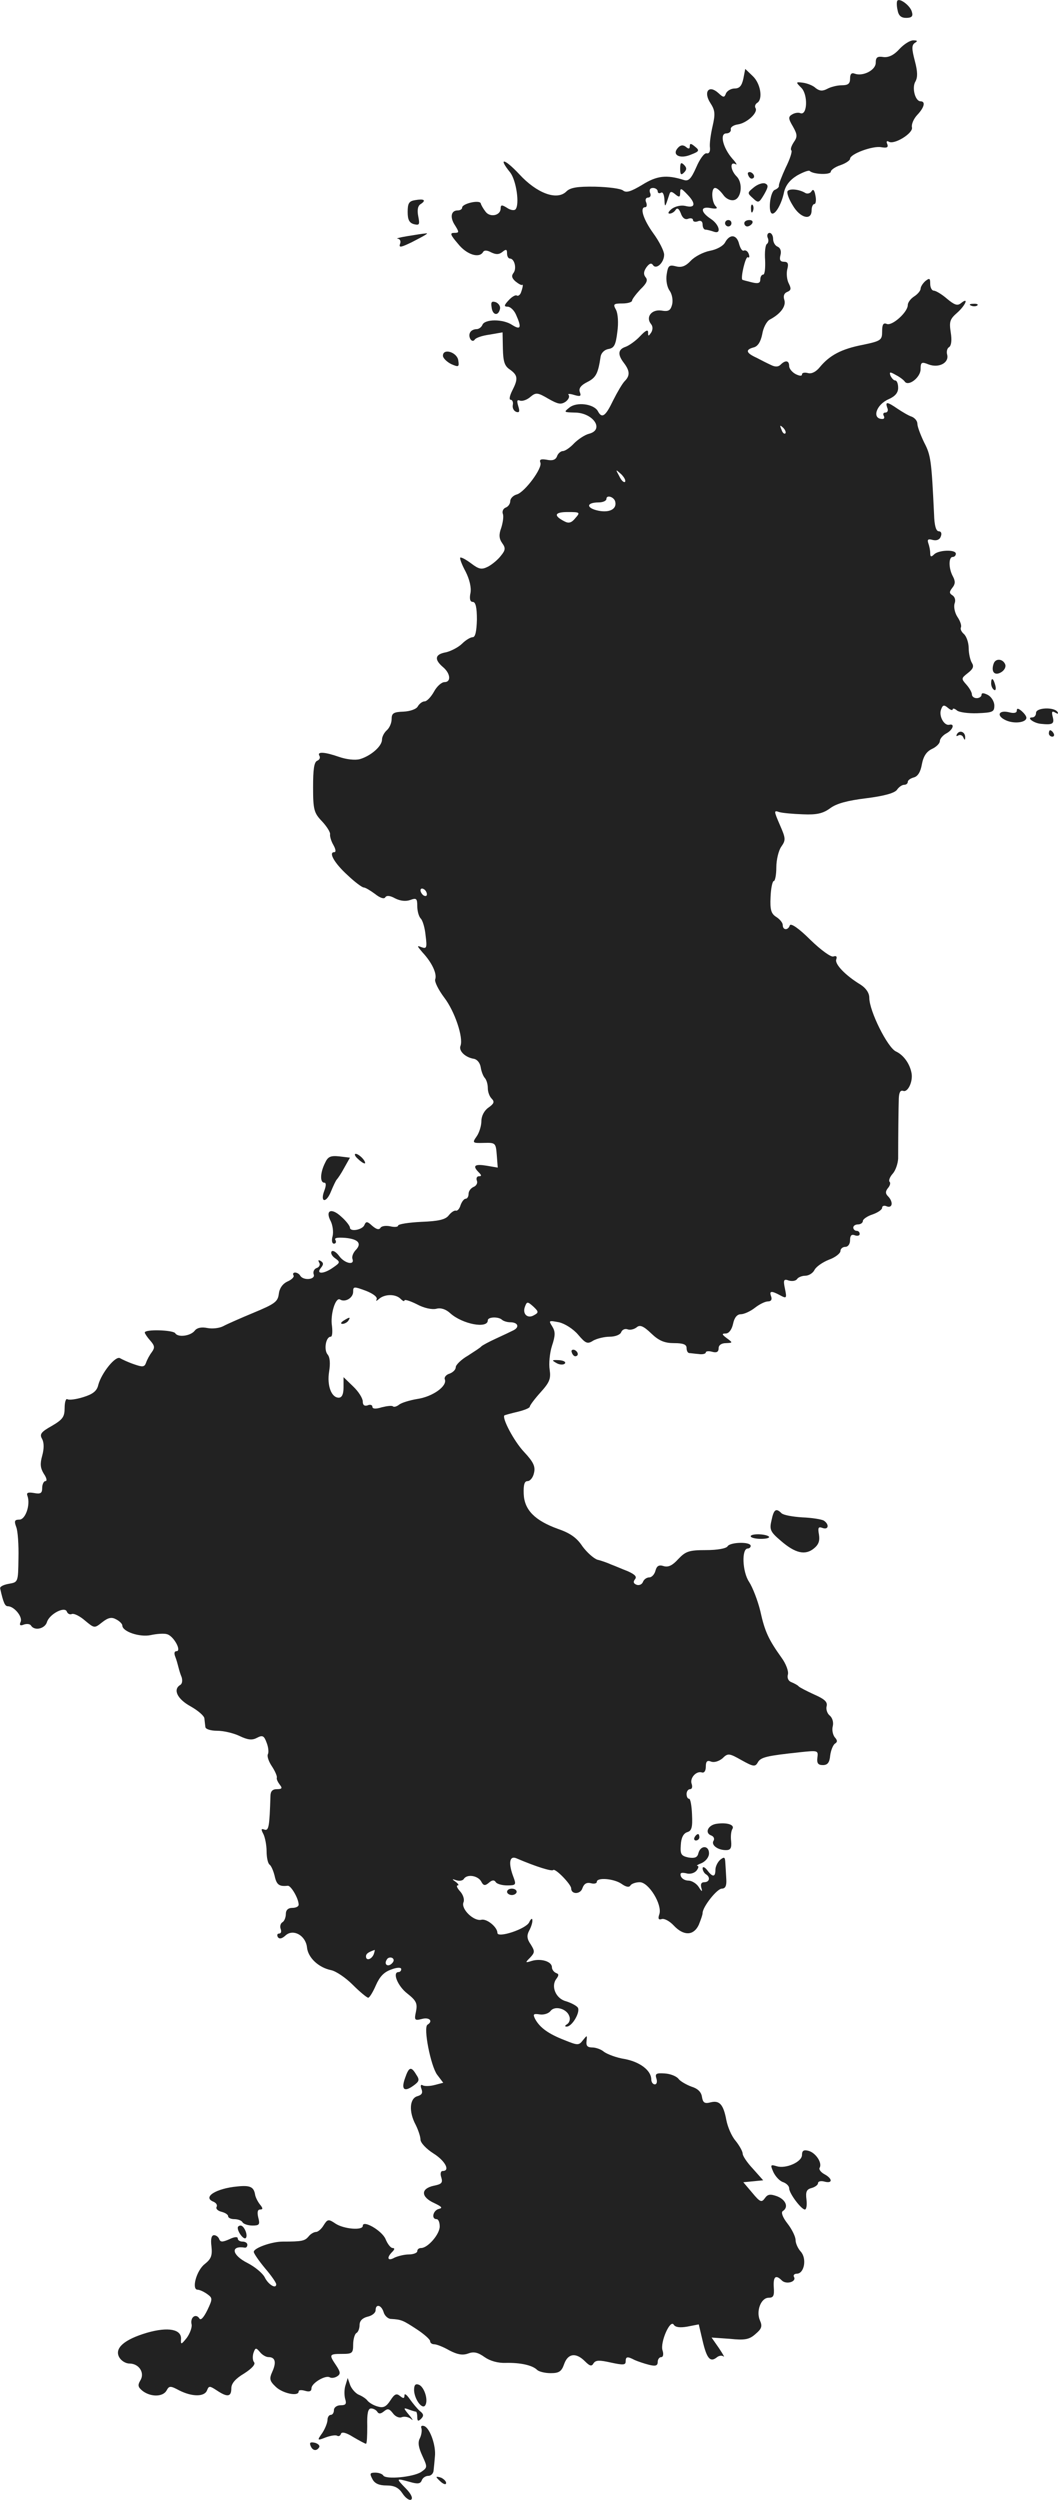 <?xml version="1.0" standalone="no"?>
<!DOCTYPE svg PUBLIC "-//W3C//DTD SVG 20010904//EN"
 "http://www.w3.org/TR/2001/REC-SVG-20010904/DTD/svg10.dtd">
<svg version="1.0" xmlns="http://www.w3.org/2000/svg"
 width="330.016pt" height="779.077pt" viewBox="0 0 330.016 779.077"
 preserveAspectRatio="xMidYMid meet">
<g transform="translate(-785.841,1359.575) scale(0.1,-0.1)"
fill="#222222" stroke="none">
<path d="M10658 13594 c-3 -2 -3 -16 0 -29 3 -18 11 -25 27 -25 17 0 22 5 18
18 -4 19 -37 44 -45 36z"/>
<path d="M10664 13443 c-17 -19 -34 -27 -50 -25 -19 3 -24 -1 -24 -18 0 -23
-40 -43 -65 -34 -10 4 -15 0 -15 -15 0 -16 -6 -21 -26 -21 -14 0 -34 -5 -45
-11 -15 -8 -24 -7 -36 2 -8 8 -26 15 -40 17 -23 3 -23 2 -5 -16 21 -21 19 -87
-3 -79 -6 3 -18 1 -26 -4 -12 -7 -12 -13 3 -38 14 -25 14 -32 2 -49 -7 -11
-11 -22 -7 -25 3 -4 -5 -28 -18 -54 -12 -26 -22 -52 -21 -56 1 -4 -5 -10 -13
-13 -15 -6 -22 -74 -7 -74 11 0 29 32 36 67 5 21 18 38 41 52 18 10 36 17 39
14 11 -11 66 -13 66 -2 0 5 14 15 30 20 17 6 30 15 30 20 0 15 71 41 97 36 18
-3 23 -1 19 10 -4 8 -1 11 5 7 17 -10 77 27 72 45 -2 9 5 26 16 38 23 24 27
43 11 43 -17 0 -28 43 -16 62 7 13 7 30 -2 64 -10 38 -10 49 0 56 10 6 8 8 -5
8 -10 0 -29 -12 -43 -27z"/>
<path d="M10177 13350 c-5 -22 -12 -30 -27 -30 -11 0 -23 -7 -27 -15 -5 -14
-8 -14 -24 1 -30 27 -47 3 -25 -31 15 -23 16 -34 7 -73 -6 -26 -10 -56 -8 -67
1 -12 -3 -19 -11 -17 -7 1 -21 -18 -32 -44 -16 -36 -24 -44 -39 -39 -54 17
-84 13 -129 -15 -35 -21 -50 -26 -60 -18 -7 6 -46 11 -87 12 -56 1 -78 -3 -90
-15 -29 -29 -92 -6 -147 54 -47 50 -67 53 -28 5 19 -25 30 -101 16 -115 -4 -4
-16 -2 -26 5 -16 10 -20 10 -20 -2 0 -22 -33 -29 -47 -10 -7 9 -14 21 -15 26
-4 12 -58 -1 -58 -13 0 -5 -6 -9 -14 -9 -21 0 -25 -22 -8 -47 13 -21 13 -23
-3 -23 -14 0 -12 -6 12 -34 27 -34 66 -46 78 -26 4 7 13 6 26 -1 15 -7 24 -7
35 2 11 9 14 8 14 -5 0 -9 4 -16 9 -16 14 0 22 -31 11 -45 -7 -9 -5 -16 6 -26
10 -8 19 -13 21 -11 4 3 2 -9 -4 -25 -3 -7 -9 -11 -13 -8 -4 2 -15 -4 -25 -15
-15 -16 -15 -20 -3 -20 8 0 20 -11 26 -25 18 -40 15 -49 -12 -32 -28 19 -86
19 -93 0 -3 -7 -11 -13 -18 -13 -8 0 -17 -4 -20 -10 -8 -13 5 -35 14 -23 3 6
24 13 47 16 l40 7 1 -51 c1 -40 5 -54 22 -65 25 -18 26 -29 7 -66 -8 -16 -10
-28 -5 -28 5 0 9 -7 7 -16 -2 -10 3 -19 11 -22 10 -3 11 2 6 18 -5 17 -4 21 6
17 8 -2 22 3 32 12 17 14 22 14 56 -6 30 -17 39 -19 54 -9 9 7 13 16 9 21 -4
4 4 4 17 0 20 -6 23 -4 18 9 -4 11 3 21 23 31 28 14 34 27 42 80 2 11 12 21
24 23 18 3 23 12 28 53 4 29 2 57 -4 69 -10 18 -8 20 20 20 16 0 30 4 30 9 0
4 12 20 26 35 20 19 24 29 16 38 -7 9 -6 18 3 31 9 12 15 14 20 7 10 -16 35 7
35 32 0 11 -15 41 -34 67 -31 43 -43 81 -25 81 5 0 6 7 3 15 -4 8 -1 15 6 15
7 0 10 7 6 15 -3 9 0 15 9 15 8 0 15 -5 15 -11 0 -5 5 -7 10 -4 6 4 10 -6 11
-22 1 -26 2 -24 15 16 3 11 7 11 19 1 12 -10 15 -9 15 5 0 16 3 15 23 -6 27
-28 24 -43 -7 -35 -13 3 -31 -1 -42 -9 -10 -8 -14 -15 -7 -15 6 0 15 5 19 12
5 7 10 4 16 -11 5 -15 14 -21 23 -17 8 3 15 1 15 -4 0 -5 7 -7 15 -4 9 4 15 0
15 -10 0 -9 4 -16 9 -16 5 0 16 -3 25 -6 26 -10 19 22 -9 40 -33 22 -32 40 1
33 18 -3 22 -1 15 6 -13 13 -15 57 -2 57 6 0 16 -9 25 -21 8 -12 22 -19 33
-17 24 4 30 53 9 74 -19 19 -22 48 -3 38 6 -4 2 4 -10 17 -29 33 -41 79 -19
79 9 0 15 6 14 12 -2 7 8 14 22 16 28 4 64 37 55 51 -3 5 -1 12 5 16 19 11 11
61 -14 84 l-23 22 -6 -31z"/>
<path d="M9973 13135 c-20 -22 6 -36 41 -21 26 10 27 13 12 25 -12 10 -16 11
-16 1 0 -9 -4 -9 -12 -2 -9 7 -17 6 -25 -3z"/>
<path d="M9980 13070 c0 -19 3 -21 12 -12 9 9 9 15 0 24 -9 9 -12 7 -12 -12z"/>
<path d="M10192 13051 c2 -7 7 -12 11 -12 12 1 9 15 -3 20 -7 2 -11 -2 -8 -8z"/>
<path d="M10210 13012 c-21 -17 -21 -18 -3 -34 17 -16 19 -15 35 12 13 23 14
29 3 34 -8 3 -24 -3 -35 -12z"/>
<path d="M10315 13000 c-3 -5 4 -25 16 -44 23 -40 59 -49 59 -16 0 11 4 20 9
20 4 0 6 12 3 26 -3 17 -7 22 -12 14 -4 -7 -13 -9 -19 -6 -19 12 -50 15 -56 6z"/>
<path d="M9153 12972 c-19 -3 -23 -10 -23 -37 0 -24 5 -34 20 -38 17 -4 18 -1
13 25 -4 20 -1 33 8 38 18 12 10 17 -18 12z"/>
<path d="M10201 12944 c0 -11 3 -14 6 -6 3 7 2 16 -1 19 -3 4 -6 -2 -5 -13z"/>
<path d="M10120 12900 c0 -5 5 -10 10 -10 6 0 10 5 10 10 0 6 -4 10 -10 10 -5
0 -10 -4 -10 -10z"/>
<path d="M10180 12900 c0 -5 4 -10 9 -10 6 0 13 5 16 10 3 6 -1 10 -9 10 -9 0
-16 -4 -16 -10z"/>
<path d="M9130 12860 c-25 -4 -39 -8 -31 -8 7 -1 11 -8 7 -17 -4 -12 4 -10 37
6 45 23 56 30 41 27 -5 0 -29 -4 -54 -8z"/>
<path d="M10253 12855 c4 -8 2 -17 -3 -20 -4 -3 -7 -25 -5 -50 1 -25 -1 -45
-6 -45 -5 0 -9 -7 -9 -15 0 -12 -7 -14 -27 -9 -16 4 -28 7 -29 8 -6 6 10 74
17 70 5 -3 6 2 3 10 -3 9 -10 13 -15 11 -5 -3 -11 6 -15 20 -7 30 -29 33 -44
5 -6 -11 -26 -22 -48 -26 -20 -4 -47 -18 -59 -31 -16 -17 -29 -22 -47 -17 -20
5 -24 2 -28 -25 -3 -18 1 -40 9 -51 8 -11 11 -30 8 -43 -5 -19 -11 -23 -34
-19 -31 4 -49 -21 -32 -42 6 -7 6 -17 1 -26 -9 -13 -10 -13 -10 0 0 10 -8 6
-25 -12 -13 -14 -34 -29 -45 -33 -24 -8 -26 -24 -5 -51 18 -24 19 -39 2 -56
-7 -7 -23 -34 -36 -60 -24 -50 -35 -58 -48 -33 -13 22 -65 29 -88 11 -19 -15
-18 -15 16 -16 57 0 94 -53 45 -66 -13 -3 -34 -17 -47 -30 -12 -13 -28 -24
-35 -24 -6 0 -15 -7 -18 -16 -4 -11 -14 -15 -32 -11 -18 3 -24 1 -20 -9 7 -17
-48 -91 -73 -99 -12 -3 -21 -13 -21 -21 0 -8 -6 -17 -14 -20 -8 -3 -12 -12 -9
-20 3 -7 0 -27 -5 -43 -8 -21 -7 -34 3 -48 11 -15 10 -22 -4 -39 -9 -12 -27
-27 -40 -34 -20 -10 -28 -9 -53 10 -16 12 -31 20 -34 18 -2 -3 5 -22 17 -44
12 -24 18 -49 15 -66 -4 -19 -1 -28 7 -28 9 0 13 -17 13 -55 -1 -37 -5 -55
-13 -55 -7 0 -22 -9 -33 -20 -11 -11 -34 -23 -50 -27 -35 -6 -38 -22 -10 -46
24 -20 26 -47 5 -47 -9 0 -24 -13 -33 -30 -9 -16 -22 -30 -29 -30 -7 0 -16 -7
-21 -15 -4 -9 -24 -16 -45 -17 -31 -1 -37 -5 -37 -23 0 -13 -7 -28 -15 -35 -8
-7 -15 -20 -15 -29 0 -21 -35 -51 -69 -61 -15 -4 -42 -1 -65 7 -46 16 -70 17
-61 3 3 -6 0 -12 -7 -15 -10 -4 -13 -27 -13 -83 0 -70 3 -80 28 -106 15 -16
26 -34 25 -40 -1 -6 3 -21 10 -33 8 -14 9 -23 3 -23 -19 0 1 -35 42 -72 22
-21 45 -38 50 -38 5 0 20 -9 35 -20 15 -12 28 -17 32 -11 4 7 15 6 31 -3 16
-8 33 -10 47 -5 19 7 22 5 22 -19 0 -16 5 -33 11 -39 6 -6 13 -30 15 -53 5
-38 3 -42 -13 -36 -15 6 -14 4 3 -16 30 -32 46 -67 40 -84 -3 -7 10 -33 28
-57 33 -43 60 -124 51 -150 -7 -16 15 -37 42 -41 10 -2 19 -13 21 -27 2 -13 8
-28 13 -33 5 -6 9 -19 9 -31 0 -12 5 -26 12 -33 10 -10 7 -16 -10 -28 -13 -9
-22 -26 -22 -42 0 -15 -7 -37 -15 -48 -14 -20 -13 -21 23 -20 36 1 37 0 40
-38 l3 -39 -35 6 c-37 6 -45 0 -24 -21 9 -9 9 -12 0 -12 -6 0 -9 -6 -6 -14 3
-7 -2 -16 -10 -19 -9 -4 -16 -13 -16 -22 0 -8 -4 -15 -9 -15 -5 0 -12 -9 -16
-20 -3 -11 -10 -19 -15 -17 -5 1 -15 -6 -22 -15 -10 -13 -32 -18 -85 -20 -40
-2 -73 -7 -73 -12 0 -4 -11 -5 -24 -2 -14 3 -28 1 -31 -5 -5 -7 -13 -4 -26 7
-15 14 -19 14 -24 2 -6 -15 -45 -22 -45 -8 0 5 -12 21 -27 34 -31 29 -51 20
-33 -14 6 -12 9 -33 6 -46 -4 -14 -2 -24 4 -24 6 0 8 5 5 11 -5 7 5 9 31 7 41
-4 52 -18 31 -39 -7 -8 -12 -20 -9 -27 7 -21 -26 -13 -42 10 -9 12 -19 18 -23
14 -4 -4 0 -14 10 -21 17 -12 17 -14 -5 -29 -29 -21 -55 -22 -39 -2 9 11 9 16
0 22 -8 4 -9 3 -5 -5 4 -6 1 -14 -8 -17 -8 -3 -12 -12 -9 -20 6 -16 -32 -20
-42 -4 -3 6 -11 10 -16 10 -6 0 -8 -4 -5 -9 3 -4 -5 -13 -19 -19 -15 -7 -25
-21 -27 -39 -3 -24 -13 -31 -78 -58 -41 -17 -84 -36 -95 -42 -11 -6 -33 -9
-49 -6 -19 4 -33 1 -40 -8 -13 -17 -53 -22 -61 -8 -7 10 -95 13 -95 2 0 -3 8
-15 17 -25 14 -16 15 -22 5 -36 -7 -9 -15 -24 -18 -33 -5 -14 -11 -14 -37 -5
-18 6 -37 15 -44 19 -14 9 -58 -46 -68 -83 -4 -19 -17 -29 -46 -38 -22 -7 -44
-10 -50 -7 -5 4 -9 -9 -9 -27 0 -28 -6 -36 -40 -56 -34 -19 -39 -26 -30 -41 6
-12 6 -30 0 -52 -7 -25 -6 -38 5 -56 9 -13 11 -23 5 -23 -5 0 -10 -10 -10 -21
0 -17 -5 -20 -26 -16 -18 3 -24 1 -20 -9 10 -27 -6 -74 -25 -74 -15 0 -17 -4
-10 -23 5 -12 8 -56 7 -97 -1 -75 -1 -75 -30 -80 -17 -3 -29 -9 -27 -15 10
-45 15 -55 24 -55 19 0 46 -32 40 -48 -5 -11 -2 -14 10 -9 9 3 19 2 22 -3 11
-18 44 -10 50 11 8 25 56 50 62 32 3 -7 10 -10 16 -7 7 2 25 -7 41 -21 29 -24
29 -24 53 -5 19 15 30 17 44 9 10 -5 19 -14 19 -19 0 -19 54 -37 88 -30 18 4
42 6 51 3 21 -5 47 -53 30 -53 -7 0 -8 -7 -4 -17 4 -10 8 -25 10 -33 2 -8 6
-22 10 -31 3 -10 2 -20 -4 -24 -24 -14 -10 -44 32 -67 23 -13 43 -30 43 -38 1
-8 2 -20 3 -26 0 -7 17 -12 36 -12 20 0 51 -7 70 -16 27 -13 40 -14 55 -6 17
9 22 7 30 -15 6 -15 7 -31 4 -36 -3 -6 2 -22 12 -37 10 -15 17 -31 16 -36 -2
-4 3 -14 9 -22 9 -11 7 -14 -9 -14 -14 0 -20 -7 -20 -22 -3 -94 -5 -109 -19
-104 -10 4 -11 1 -3 -14 5 -10 10 -34 10 -54 0 -19 4 -37 9 -41 5 -3 12 -19
16 -35 6 -28 14 -34 41 -31 10 1 34 -40 34 -59 0 -6 -9 -10 -20 -10 -13 0 -20
-7 -20 -19 0 -11 -5 -23 -11 -26 -6 -4 -8 -13 -5 -21 3 -8 1 -14 -5 -14 -6 0
-7 -5 -4 -11 5 -7 13 -5 24 5 24 22 63 0 67 -37 3 -32 36 -63 75 -71 15 -3 45
-23 67 -45 23 -23 45 -41 49 -41 4 0 15 18 24 39 12 27 25 41 48 49 18 7 31 7
31 1 0 -5 -4 -9 -8 -9 -21 0 -3 -44 27 -67 28 -22 32 -31 27 -56 -6 -27 -4
-29 19 -23 23 6 35 -7 17 -18 -14 -8 10 -129 30 -156 l19 -25 -27 -7 c-15 -4
-32 -4 -37 -1 -6 4 -8 -1 -4 -11 5 -13 1 -19 -13 -23 -24 -7 -27 -48 -5 -89 8
-16 15 -37 15 -46 0 -10 18 -29 40 -43 37 -23 54 -55 29 -55 -6 0 -8 -9 -4
-20 5 -17 1 -21 -24 -26 -41 -9 -40 -35 2 -54 23 -11 27 -15 15 -18 -19 -4
-25 -32 -8 -32 6 0 10 -10 10 -23 0 -24 -37 -67 -58 -67 -7 0 -12 -4 -12 -10
0 -5 -12 -10 -26 -10 -14 0 -34 -5 -45 -10 -21 -12 -26 -1 -7 18 8 8 8 12 1
12 -6 0 -16 13 -22 28 -11 26 -71 61 -71 41 0 -15 -59 -10 -85 7 -22 15 -25
14 -37 -5 -7 -12 -18 -21 -24 -21 -6 0 -17 -6 -23 -14 -12 -14 -20 -16 -81
-16 -34 0 -90 -20 -90 -32 0 -5 16 -28 35 -51 19 -22 35 -45 35 -50 0 -16 -25
-1 -36 22 -7 13 -30 32 -53 44 -50 25 -55 56 -8 48 4 0 7 4 7 9 0 6 -7 10 -15
10 -8 0 -15 4 -15 10 0 6 -11 5 -27 -3 -21 -9 -27 -9 -31 1 -2 6 -9 12 -16 12
-8 0 -11 -12 -8 -35 3 -29 -1 -39 -21 -55 -26 -20 -42 -80 -22 -80 6 0 19 -6
29 -13 18 -13 18 -15 1 -51 -12 -24 -21 -33 -25 -25 -11 16 -29 3 -24 -19 2
-9 -5 -28 -15 -42 -17 -21 -19 -22 -18 -5 3 32 -40 40 -106 21 -71 -21 -102
-48 -87 -76 6 -11 20 -20 32 -20 30 0 49 -29 34 -53 -9 -15 -7 -21 8 -33 26
-19 63 -18 74 2 8 15 12 15 40 0 40 -20 78 -20 86 0 6 15 8 15 31 0 33 -22 45
-20 45 7 0 15 13 30 40 46 25 16 36 29 31 35 -5 6 -5 19 -2 29 6 17 8 17 20 3
7 -9 19 -16 27 -16 21 0 25 -16 12 -45 -10 -22 -9 -29 10 -47 21 -21 72 -32
72 -15 0 5 9 5 20 2 13 -4 20 -2 20 8 0 16 44 42 57 34 5 -3 15 -2 23 3 11 7
11 13 -3 34 -23 34 -22 36 18 36 32 0 35 2 35 29 0 17 5 33 10 36 6 3 10 15
10 25 0 13 9 22 25 26 14 3 25 12 25 20 0 21 18 17 25 -6 3 -11 14 -21 23 -21
33 -2 37 -4 80 -32 23 -15 42 -32 42 -37 0 -6 6 -10 13 -10 7 0 28 -8 47 -19
25 -13 41 -16 58 -10 18 7 31 4 52 -11 17 -12 42 -19 66 -18 45 1 83 -7 98
-22 5 -5 24 -10 42 -10 26 0 34 5 42 28 12 34 37 37 65 9 15 -15 21 -17 27 -6
7 10 18 10 54 2 37 -8 46 -8 46 3 0 16 5 17 28 5 9 -4 29 -11 45 -15 20 -5 27
-3 27 9 0 8 5 15 11 15 6 0 8 9 4 21 -8 25 24 98 35 80 5 -8 19 -10 42 -6 l36
7 12 -51 c13 -56 24 -68 44 -52 7 6 17 7 21 3 5 -4 -2 8 -14 26 l-23 33 57 -4
c47 -5 61 -2 80 15 19 16 22 24 14 42 -13 29 3 71 27 71 15 0 18 6 16 33 -2
33 6 40 25 21 14 -14 47 -4 38 11 -3 5 1 10 9 10 23 0 32 47 12 69 -9 10 -16
26 -16 36 0 10 -11 33 -25 51 -15 19 -21 35 -15 39 19 12 10 35 -17 46 -22 8
-30 7 -39 -6 -10 -14 -15 -12 -39 17 l-28 33 31 3 31 3 -32 36 c-18 19 -32 40
-32 47 0 7 -10 25 -22 40 -13 15 -25 44 -29 65 -9 48 -21 62 -49 55 -19 -5
-24 -1 -27 17 -2 15 -13 26 -33 32 -16 6 -35 17 -40 24 -6 8 -25 16 -43 17
-27 2 -31 -1 -26 -16 3 -10 1 -18 -5 -18 -6 0 -11 7 -11 15 0 28 -35 55 -83
64 -26 4 -54 15 -64 22 -9 8 -26 14 -37 14 -15 0 -20 5 -18 20 2 19 2 19 -11
3 -13 -17 -16 -17 -58 0 -49 19 -76 38 -91 65 -8 16 -6 18 14 15 13 -2 28 3
34 11 13 17 50 7 58 -16 4 -9 1 -20 -6 -25 -8 -5 -9 -8 -2 -8 17 0 43 45 35
59 -4 6 -21 15 -37 20 -32 8 -48 47 -30 70 8 11 8 15 -1 18 -7 3 -13 11 -13
18 0 18 -34 28 -62 20 -22 -7 -22 -6 -6 10 15 16 15 20 2 41 -12 17 -13 28 -5
43 6 11 11 26 10 33 0 7 -5 4 -10 -7 -10 -21 -99 -50 -99 -33 0 18 -33 45 -50
41 -23 -6 -64 33 -56 54 4 9 -1 24 -10 34 -10 11 -13 19 -8 19 5 0 2 5 -6 11
-13 9 -12 10 2 5 10 -3 20 -1 23 4 10 16 43 11 54 -7 7 -14 12 -15 24 -5 10 9
17 10 22 2 3 -5 19 -10 35 -10 28 0 29 2 20 26 -16 42 -13 67 8 59 63 -27 112
-42 116 -37 7 6 56 -45 56 -57 0 -20 29 -19 35 0 5 14 13 19 26 16 10 -3 19
-1 19 4 0 15 54 10 77 -6 14 -10 24 -12 28 -5 3 5 16 10 29 10 28 0 71 -70 61
-100 -5 -14 -2 -18 7 -15 8 3 25 -6 38 -20 31 -33 62 -32 78 2 6 15 12 31 12
37 0 19 45 76 60 76 11 0 15 9 14 28 -1 15 -2 38 -3 51 -1 20 -3 21 -16 11 -8
-7 -15 -21 -15 -31 0 -24 -9 -24 -26 -1 -7 9 -14 12 -14 5 0 -6 5 -15 10 -18
15 -9 12 -25 -5 -25 -9 0 -12 -6 -9 -17 4 -14 2 -14 -8 2 -7 11 -22 20 -32 20
-11 0 -21 6 -24 14 -3 10 1 12 16 9 12 -4 26 0 33 8 6 8 8 14 3 15 -5 0 1 4
14 9 12 6 22 18 22 30 0 25 -26 26 -33 1 -3 -14 -11 -17 -31 -14 -23 5 -26 10
-24 39 1 22 8 36 20 40 14 4 17 15 15 55 -1 27 -5 49 -9 49 -5 0 -8 7 -8 15 0
8 5 15 11 15 6 0 8 7 5 16 -7 18 14 42 32 36 7 -2 12 5 12 18 0 16 4 21 16 16
10 -4 25 1 36 10 17 17 21 16 60 -6 36 -20 42 -21 50 -7 9 17 29 21 131 32 57
6 58 6 55 -17 -2 -17 2 -23 17 -23 15 0 21 8 23 30 2 16 9 33 15 37 8 5 8 10
-1 20 -6 8 -9 23 -6 34 3 12 -1 26 -9 33 -8 6 -13 20 -10 30 3 13 -7 22 -39
36 -24 11 -45 22 -48 25 -3 4 -13 9 -22 13 -10 3 -15 13 -12 24 3 10 -6 34
-20 53 -40 56 -52 81 -66 145 -8 33 -24 74 -35 91 -21 31 -24 104 -4 104 5 0
9 4 9 8 0 14 -64 12 -72 -1 -4 -7 -32 -12 -68 -12 -53 0 -63 -4 -86 -28 -18
-20 -31 -26 -45 -22 -15 5 -22 1 -26 -14 -3 -12 -12 -21 -19 -21 -8 0 -17 -6
-20 -14 -3 -8 -12 -12 -20 -9 -10 4 -11 9 -5 17 7 8 0 15 -22 25 -18 7 -41 17
-52 21 -11 5 -30 12 -43 15 -12 4 -33 23 -47 42 -17 26 -38 41 -76 54 -72 26
-105 59 -107 109 -1 28 2 40 12 40 8 0 17 11 20 25 5 20 -1 34 -31 66 -32 34
-70 107 -61 114 2 1 20 6 41 11 21 5 38 12 38 16 0 4 15 24 33 44 29 32 33 43
29 71 -3 19 0 52 7 74 11 33 11 45 1 61 -12 19 -11 19 21 13 18 -4 45 -21 60
-39 23 -27 29 -30 47 -18 11 6 34 12 51 12 17 0 33 6 36 14 3 8 12 12 20 9 8
-3 20 0 28 6 10 9 21 5 46 -19 24 -23 42 -30 71 -30 28 0 39 -4 39 -15 0 -8 3
-15 8 -16 4 0 17 -2 30 -3 12 -2 22 1 22 5 0 4 9 5 20 2 14 -4 20 0 20 11 0
10 9 16 23 16 21 1 22 1 3 15 -16 12 -17 15 -4 15 10 0 19 12 23 30 4 20 13
30 24 30 10 0 30 9 44 20 14 11 32 20 41 20 10 0 13 6 10 15 -7 18 0 19 28 4
20 -11 21 -9 15 20 -6 28 -4 32 12 26 11 -3 22 -1 26 5 3 5 15 10 25 10 11 0
24 8 29 18 5 10 25 24 45 32 20 7 36 20 36 27 0 7 7 13 15 13 9 0 15 9 15 21
0 15 5 19 15 15 8 -3 15 -1 15 4 0 6 -4 10 -10 10 -5 0 -10 5 -10 10 0 6 7 10
15 10 8 0 15 5 15 11 0 5 14 15 30 20 17 6 30 15 30 21 0 6 7 8 15 4 18 -6 20
15 3 32 -8 8 -8 15 0 25 7 8 9 17 5 20 -3 4 1 15 10 25 9 10 16 31 17 47 0 63
1 161 2 188 1 19 5 26 14 23 14 -5 30 28 26 54 -5 30 -25 58 -49 69 -26 12
-83 126 -83 167 0 15 -10 30 -27 41 -48 29 -82 65 -76 79 3 9 0 12 -9 9 -7 -3
-38 19 -72 52 -35 35 -61 53 -64 45 -5 -16 -22 -16 -22 1 0 7 -9 18 -20 25
-16 10 -20 22 -18 62 1 28 6 50 10 50 4 0 8 19 8 43 0 23 7 53 16 65 14 20 13
26 -5 67 -19 44 -19 46 -2 40 10 -3 44 -6 74 -7 44 -2 63 3 85 19 20 15 55 24
112 31 56 7 88 16 96 26 6 9 16 16 23 16 6 0 11 4 11 9 0 5 8 11 19 14 12 3
21 17 25 41 5 26 15 40 32 48 13 6 24 17 24 24 0 7 9 18 20 24 21 11 28 32 9
27 -16 -3 -33 28 -25 48 5 14 9 15 21 5 8 -7 15 -9 15 -5 0 4 6 3 13 -3 6 -6
36 -10 64 -9 48 2 53 4 53 24 0 12 -9 27 -20 33 -14 7 -20 7 -20 0 0 -5 -7
-10 -15 -10 -8 0 -15 5 -15 12 0 6 -8 20 -17 30 -17 19 -16 20 4 36 17 13 20
21 13 32 -5 8 -10 29 -10 46 0 17 -7 37 -15 44 -8 7 -12 16 -9 21 2 5 -2 19
-11 32 -9 14 -12 32 -9 42 4 10 1 20 -6 25 -11 7 -11 11 -1 24 9 11 10 20 2
35 -14 25 -14 61 -1 61 6 0 10 5 10 10 0 14 -54 12 -68 -2 -9 -9 -12 -8 -12 4
0 9 -3 23 -6 31 -4 12 0 14 14 10 12 -3 22 1 25 11 4 9 1 16 -6 16 -9 0 -14
18 -15 53 -8 168 -10 184 -31 224 -11 23 -21 49 -21 58 0 9 -8 18 -17 22 -10
3 -30 15 -45 25 -32 22 -39 23 -32 3 4 -8 1 -15 -6 -15 -6 0 -8 -4 -5 -10 3
-5 2 -10 -4 -10 -34 0 -20 45 20 62 20 9 29 20 29 35 0 13 -4 23 -9 23 -5 0
-11 7 -15 15 -4 12 -2 13 17 2 12 -6 25 -16 28 -21 12 -15 49 14 49 39 0 22 3
24 25 15 32 -12 64 5 58 30 -3 10 0 21 6 24 7 5 9 22 5 46 -5 33 -3 41 20 61
26 23 38 51 12 30 -11 -9 -20 -6 -44 14 -16 14 -35 25 -41 25 -6 0 -11 10 -11
21 0 18 -2 19 -15 9 -8 -7 -15 -18 -15 -24 0 -6 -9 -17 -20 -24 -11 -7 -20
-19 -20 -27 0 -22 -48 -65 -65 -59 -11 5 -15 -1 -15 -23 0 -27 -3 -30 -61 -42
-67 -13 -103 -33 -133 -69 -12 -15 -26 -22 -37 -19 -11 3 -19 1 -19 -4 0 -6
-8 -5 -20 1 -11 6 -20 17 -20 25 0 18 -12 19 -27 4 -7 -7 -17 -7 -29 -1 -11 5
-31 15 -46 23 -33 15 -35 25 -9 32 13 3 22 17 27 41 3 20 14 41 24 46 34 18
51 42 45 61 -4 12 -1 21 9 25 12 5 13 10 5 26 -6 11 -8 31 -5 44 5 18 2 24
-10 24 -12 0 -15 6 -11 21 3 12 0 22 -9 26 -8 3 -14 14 -14 24 0 10 -5 19 -11
19 -6 0 -9 -7 -6 -15z m55 -610 c-3 -3 -9 2 -12 12 -6 14 -5 15 5 6 7 -7 10
-15 7 -18z m-500 -151 c-4 -3 -12 5 -18 18 -12 22 -12 22 6 6 10 -10 15 -20
12 -24z m-31 -60 c7 -23 -15 -37 -51 -30 -40 8 -40 26 0 26 13 0 24 5 24 11 0
13 22 7 27 -7z m-124 -53 c-12 -15 -21 -17 -34 -10 -35 18 -31 29 10 29 39 0
40 -1 24 -19z m-463 -1172 c0 -6 -4 -7 -10 -4 -5 3 -10 11 -10 16 0 6 5 7 10
4 6 -3 10 -11 10 -16z m-157 -1263 c-3 -6 0 -5 8 2 17 15 51 16 67 0 7 -7 12
-9 12 -5 0 4 17 -1 39 -12 22 -12 47 -17 60 -14 14 4 30 -1 44 -14 38 -34 117
-49 117 -22 0 11 33 12 44 2 4 -4 16 -8 26 -8 24 0 30 -15 10 -25 -8 -4 -33
-16 -55 -26 -22 -10 -42 -21 -45 -24 -3 -4 -22 -16 -42 -29 -21 -12 -38 -29
-38 -36 0 -8 -9 -16 -19 -20 -11 -3 -18 -12 -15 -18 8 -21 -38 -54 -86 -61
-24 -4 -50 -12 -57 -18 -8 -6 -16 -8 -19 -5 -3 3 -19 1 -35 -3 -19 -6 -29 -5
-29 2 0 5 -7 8 -15 4 -10 -3 -15 1 -15 12 0 10 -13 31 -30 47 l-30 29 0 -32
c0 -21 -5 -32 -15 -32 -23 0 -37 38 -30 81 4 25 3 45 -5 54 -12 15 -5 55 10
55 5 0 6 15 4 33 -6 36 11 91 25 83 16 -10 41 5 41 24 0 17 2 17 40 3 23 -9
37 -20 33 -27z m491 -49 c-20 -12 -37 4 -28 27 6 16 8 16 26 0 17 -16 17 -19
2 -27z m-500 -1992 c-7 -16 -24 -21 -24 -6 0 8 7 13 27 20 1 1 0 -6 -3 -14z
m57 -28 c-13 -13 -26 -3 -16 12 3 6 11 8 17 5 6 -4 6 -10 -1 -17z"/>
<path d="M8930 9480 c-9 -6 -10 -10 -3 -10 6 0 15 5 18 10 8 12 4 12 -15 0z"/>
<path d="M9392 12637 c3 -24 21 -27 26 -4 2 8 -4 17 -13 21 -13 4 -16 1 -13
-17z"/>
<path d="M10888 12643 c7 -3 16 -2 19 1 4 3 -2 6 -13 5 -11 0 -14 -3 -6 -6z"/>
<path d="M9240 12487 c0 -7 12 -19 26 -26 23 -10 25 -9 22 11 -3 26 -48 40
-48 15z"/>
<path d="M10958 11528 c-9 -25 2 -39 22 -28 11 6 17 17 14 25 -7 18 -30 20
-36 3z"/>
<path d="M10950 11466 c0 -8 4 -17 9 -20 5 -4 7 3 4 14 -6 23 -13 26 -13 6z"/>
<path d="M11030 11381 c0 -7 -9 -9 -24 -5 -33 8 -41 -11 -10 -25 26 -12 64 -7
64 8 0 5 -7 14 -15 21 -11 9 -15 9 -15 1z"/>
<path d="M11090 11374 c0 -8 -5 -14 -12 -14 -19 0 5 -18 27 -20 37 -4 43 0 37
22 -4 16 -2 19 8 13 8 -5 11 -4 7 2 -10 16 -67 14 -67 -3z"/>
<path d="M10844 11309 c-4 -7 -3 -9 4 -5 5 3 13 0 15 -6 4 -9 6 -10 6 -1 1 17
-16 25 -25 12z"/>
<path d="M11130 11310 c0 -5 5 -10 11 -10 5 0 7 5 4 10 -3 6 -8 10 -11 10 -2
0 -4 -4 -4 -10z"/>
<path d="M8872 9971 c-15 -30 -16 -61 -2 -61 6 0 6 -9 0 -25 -14 -37 6 -40 21
-2 7 17 15 34 18 37 3 3 14 19 23 36 l18 32 -33 4 c-28 3 -36 -1 -45 -21z"/>
<path d="M8974 9985 c8 -8 18 -15 22 -15 3 0 1 7 -6 15 -7 8 -17 15 -22 15 -5
0 -3 -7 6 -15z"/>
<path d="M9642 9381 c2 -7 7 -12 11 -12 12 1 9 15 -3 20 -7 2 -11 -2 -8 -8z"/>
<path d="M9594 9348 c10 -6 22 -6 26 -2 5 5 -3 10 -18 11 -22 1 -24 0 -8 -9z"/>
<path d="M10265 8858 c-7 -29 -4 -36 29 -64 45 -39 76 -46 103 -24 15 12 19
24 16 43 -4 22 -2 26 11 21 19 -7 22 11 4 23 -7 4 -38 9 -67 10 -30 2 -59 7
-65 13 -17 17 -24 12 -31 -22z"/>
<path d="M10200 8808 c0 -4 14 -8 32 -8 17 0 28 3 25 7 -10 9 -57 10 -57 1z"/>
<path d="M10093 7912 c-26 -4 -37 -28 -17 -36 9 -3 12 -11 8 -17 -8 -13 13
-29 39 -29 14 0 18 6 16 28 -2 15 0 32 4 38 8 13 -17 21 -50 16z"/>
<path d="M10025 7870 c-3 -5 -1 -10 4 -10 6 0 11 5 11 10 0 6 -2 10 -4 10 -3
0 -8 -4 -11 -10z"/>
<path d="M9440 7700 c0 -5 7 -10 15 -10 8 0 15 5 15 10 0 6 -7 10 -15 10 -8 0
-15 -4 -15 -10z"/>
<path d="M9122 7120 c-13 -36 -3 -45 26 -24 18 13 20 18 9 34 -16 27 -23 25
-35 -10z"/>
<path d="M10360 6880 c0 -22 -51 -44 -79 -35 -20 6 -20 4 -10 -19 7 -14 20
-28 31 -31 10 -4 18 -12 18 -19 0 -16 38 -66 49 -66 5 0 7 14 5 31 -3 24 0 32
16 36 11 3 20 10 20 15 0 6 9 8 20 5 26 -7 26 9 0 23 -11 6 -18 15 -15 20 9
15 -12 47 -35 53 -15 4 -20 0 -20 -13z"/>
<path d="M8600 6782 c-68 -6 -112 -34 -75 -48 8 -4 12 -10 9 -16 -3 -5 3 -12
15 -15 12 -3 21 -9 21 -14 0 -5 9 -9 19 -9 11 0 23 -4 26 -10 3 -5 17 -10 31
-10 21 0 24 3 18 25 -4 17 -2 25 6 25 9 0 9 4 -1 16 -7 9 -14 23 -15 31 -4 23
-15 29 -54 25z"/>
<path d="M8600 6653 c0 -14 19 -38 25 -32 8 8 -5 39 -16 39 -5 0 -9 -3 -9 -7z"/>
<path d="M8936 6162 c-4 -12 -4 -31 -1 -42 5 -16 2 -20 -14 -20 -12 0 -21 -7
-21 -15 0 -8 -4 -15 -10 -15 -5 0 -10 -7 -10 -15 0 -9 -7 -27 -16 -41 -17 -24
-17 -25 11 -14 14 5 30 8 35 5 5 -3 10 0 12 6 2 7 16 4 38 -10 19 -11 37 -21
40 -21 3 0 4 25 4 55 -1 39 2 55 12 55 7 0 16 -5 19 -10 5 -8 11 -7 21 1 12
10 17 8 28 -6 7 -10 20 -16 28 -12 9 3 22 0 29 -6 7 -7 5 -1 -6 12 -19 23 -19
24 -2 18 10 -4 21 -7 23 -7 2 0 4 -8 4 -17 0 -13 3 -14 12 -5 9 9 8 15 -4 24
-8 7 -22 24 -32 38 -9 13 -16 18 -16 11 0 -10 -3 -11 -14 -2 -11 9 -17 6 -30
-14 -13 -20 -22 -24 -39 -19 -12 3 -26 11 -32 18 -5 7 -18 15 -28 19 -9 4 -21
17 -26 29 l-8 23 -7 -23z"/>
<path d="M9150 6147 c1 -29 26 -62 35 -47 10 16 -3 57 -20 64 -11 4 -15 -1
-15 -17z"/>
<path d="M9173 6028 c2 -7 0 -21 -5 -31 -7 -13 -4 -29 8 -55 16 -35 16 -36 -4
-50 -25 -16 -110 -24 -118 -11 -3 5 -14 9 -25 9 -17 0 -18 -3 -9 -20 7 -14 21
-20 44 -20 25 0 38 -7 50 -25 9 -14 22 -23 27 -19 6 4 0 18 -17 35 -31 32 -31
32 13 20 24 -7 33 -6 37 5 3 8 12 14 21 14 8 0 16 8 16 18 1 9 3 28 4 42 4 33
-15 88 -33 95 -8 3 -12 0 -9 -7z"/>
<path d="M8827 5974 c6 -16 19 -18 27 -5 3 5 -3 11 -13 14 -14 3 -18 1 -14 -9z"/>
<path d="M9220 5876 c0 -2 7 -9 15 -16 9 -7 15 -8 15 -2 0 5 -7 12 -15 16 -8
3 -15 4 -15 2z"/>
</g>
</svg>
